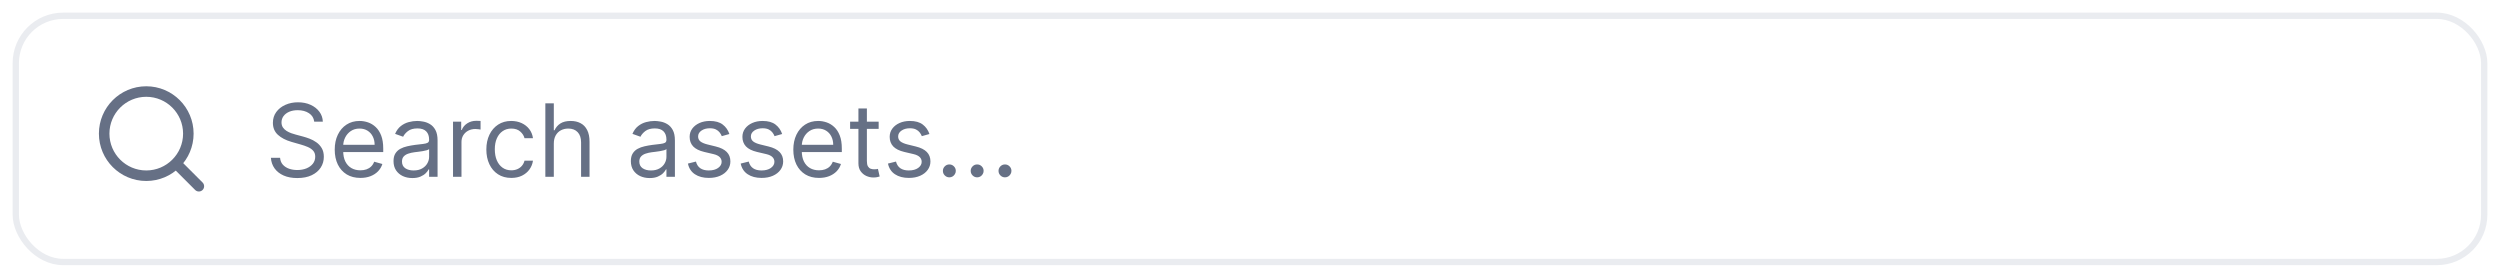 <svg width="396" height="44" viewBox="0 0 396 44" fill="none" xmlns="http://www.w3.org/2000/svg">
<g filter="url(#filter0_d_1199_81377)">
<rect x="2" y="1" width="392" height="40" rx="8" fill="white"/>
<path d="M31.5 28.5L27.875 24.875M29.833 20.167C29.833 23.849 26.849 26.833 23.167 26.833C19.485 26.833 16.5 23.849 16.5 20.167C16.5 16.485 19.485 13.5 23.167 13.5C26.849 13.5 29.833 16.485 29.833 20.167Z" stroke="#667085" stroke-width="1.667" stroke-linecap="round" stroke-linejoin="round"/>
<path d="M49.773 18.273C49.705 17.697 49.428 17.25 48.943 16.932C48.458 16.614 47.864 16.454 47.159 16.454C46.644 16.454 46.193 16.538 45.807 16.704C45.424 16.871 45.125 17.1 44.909 17.392C44.697 17.684 44.591 18.015 44.591 18.386C44.591 18.697 44.665 18.964 44.812 19.188C44.964 19.407 45.157 19.591 45.392 19.739C45.627 19.883 45.873 20.002 46.131 20.097C46.388 20.188 46.625 20.261 46.841 20.318L48.023 20.636C48.326 20.716 48.663 20.826 49.034 20.966C49.409 21.106 49.767 21.297 50.108 21.54C50.453 21.778 50.737 22.085 50.96 22.46C51.184 22.835 51.295 23.296 51.295 23.841C51.295 24.47 51.131 25.038 50.801 25.546C50.475 26.053 49.998 26.456 49.369 26.756C48.744 27.055 47.985 27.204 47.091 27.204C46.258 27.204 45.536 27.07 44.926 26.801C44.32 26.532 43.843 26.157 43.494 25.676C43.15 25.195 42.955 24.636 42.909 24H44.364C44.401 24.439 44.549 24.803 44.807 25.091C45.068 25.375 45.398 25.587 45.795 25.727C46.197 25.864 46.629 25.932 47.091 25.932C47.629 25.932 48.112 25.845 48.54 25.671C48.968 25.492 49.307 25.246 49.557 24.932C49.807 24.614 49.932 24.242 49.932 23.818C49.932 23.432 49.824 23.117 49.608 22.875C49.392 22.633 49.108 22.436 48.756 22.284C48.403 22.133 48.023 22 47.614 21.886L46.182 21.477C45.273 21.216 44.553 20.843 44.023 20.358C43.492 19.873 43.227 19.239 43.227 18.454C43.227 17.803 43.403 17.235 43.756 16.75C44.112 16.261 44.589 15.883 45.188 15.614C45.79 15.341 46.462 15.204 47.205 15.204C47.955 15.204 48.621 15.339 49.205 15.608C49.788 15.873 50.25 16.237 50.591 16.699C50.936 17.161 51.117 17.686 51.136 18.273H49.773ZM57.09 27.182C56.249 27.182 55.523 26.996 54.913 26.625C54.307 26.25 53.84 25.727 53.51 25.057C53.184 24.383 53.021 23.599 53.021 22.704C53.021 21.811 53.184 21.023 53.51 20.341C53.84 19.655 54.298 19.121 54.885 18.739C55.476 18.352 56.165 18.159 56.953 18.159C57.408 18.159 57.856 18.235 58.3 18.386C58.743 18.538 59.146 18.784 59.51 19.125C59.874 19.462 60.163 19.909 60.379 20.466C60.595 21.023 60.703 21.708 60.703 22.523V23.091H53.976V21.932H59.34C59.34 21.439 59.241 21 59.044 20.614C58.851 20.227 58.574 19.922 58.215 19.699C57.858 19.475 57.438 19.364 56.953 19.364C56.419 19.364 55.957 19.496 55.567 19.761C55.18 20.023 54.883 20.364 54.675 20.784C54.466 21.204 54.362 21.655 54.362 22.136V22.909C54.362 23.568 54.476 24.127 54.703 24.585C54.934 25.04 55.254 25.386 55.663 25.625C56.072 25.86 56.548 25.977 57.09 25.977C57.442 25.977 57.76 25.928 58.044 25.829C58.332 25.727 58.58 25.576 58.788 25.375C58.997 25.171 59.158 24.917 59.271 24.614L60.567 24.977C60.43 25.417 60.201 25.803 59.879 26.136C59.557 26.466 59.16 26.724 58.686 26.909C58.213 27.091 57.68 27.182 57.09 27.182ZM65.311 27.204C64.758 27.204 64.256 27.1 63.805 26.892C63.355 26.68 62.997 26.375 62.731 25.977C62.466 25.576 62.334 25.091 62.334 24.523C62.334 24.023 62.432 23.617 62.629 23.307C62.826 22.992 63.09 22.746 63.419 22.568C63.749 22.39 64.112 22.258 64.51 22.171C64.912 22.079 65.315 22.008 65.72 21.954C66.251 21.886 66.68 21.835 67.01 21.801C67.343 21.763 67.586 21.701 67.737 21.614C67.892 21.526 67.97 21.375 67.97 21.159V21.114C67.97 20.553 67.817 20.117 67.51 19.807C67.207 19.496 66.747 19.341 66.129 19.341C65.489 19.341 64.987 19.481 64.624 19.761C64.26 20.042 64.004 20.341 63.856 20.659L62.584 20.204C62.811 19.674 63.114 19.261 63.493 18.966C63.876 18.667 64.292 18.458 64.743 18.341C65.197 18.22 65.644 18.159 66.084 18.159C66.364 18.159 66.686 18.193 67.05 18.261C67.417 18.326 67.771 18.46 68.112 18.665C68.457 18.869 68.743 19.178 68.97 19.591C69.197 20.004 69.311 20.557 69.311 21.25V27H67.97V25.818H67.902C67.811 26.008 67.66 26.21 67.447 26.426C67.235 26.642 66.953 26.826 66.601 26.977C66.249 27.129 65.819 27.204 65.311 27.204ZM65.516 26C66.046 26 66.493 25.896 66.856 25.688C67.224 25.479 67.501 25.21 67.686 24.881C67.876 24.551 67.97 24.204 67.97 23.841V22.614C67.913 22.682 67.788 22.744 67.595 22.801C67.406 22.854 67.186 22.901 66.936 22.943C66.69 22.981 66.449 23.015 66.215 23.046C65.983 23.072 65.796 23.095 65.652 23.114C65.303 23.159 64.978 23.233 64.675 23.335C64.376 23.434 64.133 23.583 63.947 23.784C63.766 23.981 63.675 24.25 63.675 24.591C63.675 25.057 63.847 25.409 64.192 25.648C64.54 25.883 64.981 26 65.516 26ZM71.758 27V18.273H73.054V19.591H73.145C73.304 19.159 73.592 18.809 74.008 18.54C74.425 18.271 74.895 18.136 75.418 18.136C75.516 18.136 75.639 18.138 75.787 18.142C75.935 18.146 76.046 18.151 76.122 18.159V19.523C76.077 19.511 75.972 19.494 75.81 19.472C75.651 19.445 75.482 19.432 75.304 19.432C74.88 19.432 74.501 19.521 74.168 19.699C73.838 19.873 73.577 20.116 73.383 20.426C73.194 20.733 73.099 21.083 73.099 21.477V27H71.758ZM80.992 27.182C80.173 27.182 79.469 26.989 78.878 26.602C78.287 26.216 77.832 25.684 77.514 25.006C77.196 24.328 77.037 23.553 77.037 22.682C77.037 21.796 77.2 21.013 77.526 20.335C77.855 19.653 78.313 19.121 78.901 18.739C79.492 18.352 80.181 18.159 80.969 18.159C81.582 18.159 82.135 18.273 82.628 18.5C83.12 18.727 83.524 19.046 83.838 19.454C84.153 19.864 84.347 20.341 84.423 20.886H83.082C82.98 20.489 82.753 20.136 82.401 19.829C82.052 19.519 81.582 19.364 80.992 19.364C80.469 19.364 80.01 19.5 79.617 19.773C79.226 20.042 78.921 20.422 78.702 20.915C78.486 21.403 78.378 21.977 78.378 22.636C78.378 23.311 78.484 23.898 78.696 24.398C78.912 24.898 79.215 25.286 79.605 25.562C79.999 25.839 80.461 25.977 80.992 25.977C81.34 25.977 81.656 25.917 81.94 25.796C82.224 25.674 82.465 25.5 82.662 25.273C82.859 25.046 82.999 24.773 83.082 24.454H84.423C84.347 24.97 84.16 25.434 83.861 25.847C83.565 26.256 83.173 26.581 82.685 26.824C82.2 27.062 81.635 27.182 80.992 27.182ZM87.724 21.75V27H86.383V15.364H87.724V19.636H87.838C88.043 19.186 88.349 18.828 88.758 18.562C89.171 18.294 89.721 18.159 90.406 18.159C91.001 18.159 91.522 18.278 91.969 18.517C92.416 18.752 92.762 19.114 93.008 19.602C93.258 20.087 93.383 20.704 93.383 21.454V27H92.043V21.546C92.043 20.852 91.863 20.316 91.503 19.938C91.147 19.555 90.653 19.364 90.02 19.364C89.581 19.364 89.187 19.456 88.838 19.642C88.493 19.828 88.221 20.099 88.02 20.454C87.823 20.811 87.724 21.242 87.724 21.75ZM102.905 27.204C102.352 27.204 101.85 27.1 101.399 26.892C100.948 26.68 100.59 26.375 100.325 25.977C100.06 25.576 99.928 25.091 99.928 24.523C99.928 24.023 100.026 23.617 100.223 23.307C100.42 22.992 100.683 22.746 101.013 22.568C101.342 22.39 101.706 22.258 102.104 22.171C102.505 22.079 102.909 22.008 103.314 21.954C103.844 21.886 104.274 21.835 104.604 21.801C104.937 21.763 105.179 21.701 105.331 21.614C105.486 21.526 105.564 21.375 105.564 21.159V21.114C105.564 20.553 105.411 20.117 105.104 19.807C104.801 19.496 104.34 19.341 103.723 19.341C103.083 19.341 102.581 19.481 102.217 19.761C101.854 20.042 101.598 20.341 101.45 20.659L100.178 20.204C100.405 19.674 100.708 19.261 101.087 18.966C101.469 18.667 101.886 18.458 102.337 18.341C102.791 18.22 103.238 18.159 103.678 18.159C103.958 18.159 104.28 18.193 104.643 18.261C105.011 18.326 105.365 18.46 105.706 18.665C106.051 18.869 106.337 19.178 106.564 19.591C106.791 20.004 106.905 20.557 106.905 21.25V27H105.564V25.818H105.496C105.405 26.008 105.253 26.21 105.041 26.426C104.829 26.642 104.547 26.826 104.195 26.977C103.842 27.129 103.412 27.204 102.905 27.204ZM103.109 26C103.64 26 104.087 25.896 104.45 25.688C104.818 25.479 105.094 25.21 105.28 24.881C105.469 24.551 105.564 24.204 105.564 23.841V22.614C105.507 22.682 105.382 22.744 105.189 22.801C105 22.854 104.78 22.901 104.53 22.943C104.284 22.981 104.043 23.015 103.808 23.046C103.577 23.072 103.39 23.095 103.246 23.114C102.897 23.159 102.571 23.233 102.268 23.335C101.969 23.434 101.727 23.583 101.541 23.784C101.359 23.981 101.268 24.25 101.268 24.591C101.268 25.057 101.441 25.409 101.786 25.648C102.134 25.883 102.575 26 103.109 26ZM115.534 20.227L114.33 20.568C114.254 20.367 114.142 20.172 113.994 19.983C113.85 19.79 113.653 19.631 113.403 19.506C113.153 19.381 112.833 19.318 112.443 19.318C111.909 19.318 111.464 19.441 111.108 19.688C110.756 19.93 110.58 20.239 110.58 20.614C110.58 20.947 110.701 21.21 110.943 21.403C111.186 21.597 111.564 21.758 112.08 21.886L113.375 22.204C114.155 22.394 114.737 22.684 115.119 23.074C115.502 23.46 115.693 23.958 115.693 24.568C115.693 25.068 115.549 25.515 115.261 25.909C114.977 26.303 114.58 26.614 114.068 26.841C113.557 27.068 112.962 27.182 112.284 27.182C111.394 27.182 110.657 26.989 110.074 26.602C109.491 26.216 109.121 25.651 108.966 24.909L110.239 24.591C110.36 25.061 110.589 25.413 110.926 25.648C111.267 25.883 111.712 26 112.261 26C112.886 26 113.383 25.867 113.75 25.602C114.121 25.333 114.307 25.011 114.307 24.636C114.307 24.333 114.201 24.079 113.989 23.875C113.777 23.667 113.451 23.511 113.011 23.409L111.557 23.068C110.758 22.879 110.17 22.585 109.795 22.188C109.424 21.786 109.239 21.284 109.239 20.682C109.239 20.189 109.377 19.754 109.653 19.375C109.934 18.996 110.314 18.699 110.795 18.483C111.28 18.267 111.83 18.159 112.443 18.159C113.307 18.159 113.985 18.349 114.477 18.727C114.973 19.106 115.326 19.606 115.534 20.227ZM123.893 20.227L122.689 20.568C122.613 20.367 122.501 20.172 122.354 19.983C122.21 19.79 122.013 19.631 121.763 19.506C121.513 19.381 121.193 19.318 120.803 19.318C120.268 19.318 119.823 19.441 119.467 19.688C119.115 19.93 118.939 20.239 118.939 20.614C118.939 20.947 119.06 21.21 119.303 21.403C119.545 21.597 119.924 21.758 120.439 21.886L121.734 22.204C122.515 22.394 123.096 22.684 123.479 23.074C123.861 23.46 124.053 23.958 124.053 24.568C124.053 25.068 123.909 25.515 123.621 25.909C123.337 26.303 122.939 26.614 122.428 26.841C121.916 27.068 121.321 27.182 120.643 27.182C119.753 27.182 119.017 26.989 118.433 26.602C117.85 26.216 117.481 25.651 117.325 24.909L118.598 24.591C118.719 25.061 118.948 25.413 119.286 25.648C119.626 25.883 120.071 26 120.621 26C121.246 26 121.742 25.867 122.109 25.602C122.481 25.333 122.666 25.011 122.666 24.636C122.666 24.333 122.56 24.079 122.348 23.875C122.136 23.667 121.81 23.511 121.371 23.409L119.916 23.068C119.117 22.879 118.53 22.585 118.155 22.188C117.784 21.786 117.598 21.284 117.598 20.682C117.598 20.189 117.736 19.754 118.013 19.375C118.293 18.996 118.674 18.699 119.155 18.483C119.64 18.267 120.189 18.159 120.803 18.159C121.666 18.159 122.344 18.349 122.837 18.727C123.333 19.106 123.685 19.606 123.893 20.227ZM129.73 27.182C128.889 27.182 128.164 26.996 127.554 26.625C126.948 26.25 126.48 25.727 126.151 25.057C125.825 24.383 125.662 23.599 125.662 22.704C125.662 21.811 125.825 21.023 126.151 20.341C126.48 19.655 126.938 19.121 127.526 18.739C128.116 18.352 128.806 18.159 129.594 18.159C130.048 18.159 130.497 18.235 130.94 18.386C131.384 18.538 131.787 18.784 132.151 19.125C132.514 19.462 132.804 19.909 133.02 20.466C133.236 21.023 133.344 21.708 133.344 22.523V23.091H126.616V21.932H131.98C131.98 21.439 131.882 21 131.685 20.614C131.491 20.227 131.215 19.922 130.855 19.699C130.499 19.475 130.079 19.364 129.594 19.364C129.06 19.364 128.598 19.496 128.207 19.761C127.821 20.023 127.524 20.364 127.315 20.784C127.107 21.204 127.003 21.655 127.003 22.136V22.909C127.003 23.568 127.116 24.127 127.344 24.585C127.575 25.04 127.895 25.386 128.304 25.625C128.713 25.86 129.188 25.977 129.73 25.977C130.082 25.977 130.401 25.928 130.685 25.829C130.973 25.727 131.221 25.576 131.429 25.375C131.637 25.171 131.798 24.917 131.912 24.614L133.207 24.977C133.071 25.417 132.842 25.803 132.52 26.136C132.198 26.466 131.8 26.724 131.327 26.909C130.853 27.091 130.321 27.182 129.73 27.182ZM139.179 18.273V19.409H134.656V18.273H139.179ZM135.974 16.182H137.315V24.5C137.315 24.879 137.37 25.163 137.48 25.352C137.594 25.538 137.738 25.663 137.912 25.727C138.09 25.788 138.277 25.818 138.474 25.818C138.622 25.818 138.743 25.811 138.838 25.796C138.933 25.776 139.009 25.761 139.065 25.75L139.338 26.954C139.247 26.989 139.12 27.023 138.957 27.057C138.795 27.095 138.588 27.114 138.338 27.114C137.959 27.114 137.588 27.032 137.224 26.869C136.865 26.706 136.565 26.458 136.327 26.125C136.092 25.792 135.974 25.371 135.974 24.864V16.182ZM147.222 20.227L146.017 20.568C145.941 20.367 145.83 20.172 145.682 19.983C145.538 19.79 145.341 19.631 145.091 19.506C144.841 19.381 144.521 19.318 144.131 19.318C143.597 19.318 143.152 19.441 142.795 19.688C142.443 19.93 142.267 20.239 142.267 20.614C142.267 20.947 142.388 21.21 142.631 21.403C142.873 21.597 143.252 21.758 143.767 21.886L145.062 22.204C145.843 22.394 146.424 22.684 146.807 23.074C147.189 23.46 147.381 23.958 147.381 24.568C147.381 25.068 147.237 25.515 146.949 25.909C146.665 26.303 146.267 26.614 145.756 26.841C145.244 27.068 144.65 27.182 143.972 27.182C143.081 27.182 142.345 26.989 141.761 26.602C141.178 26.216 140.809 25.651 140.653 24.909L141.926 24.591C142.047 25.061 142.277 25.413 142.614 25.648C142.955 25.883 143.4 26 143.949 26C144.574 26 145.07 25.867 145.438 25.602C145.809 25.333 145.994 25.011 145.994 24.636C145.994 24.333 145.888 24.079 145.676 23.875C145.464 23.667 145.138 23.511 144.699 23.409L143.244 23.068C142.445 22.879 141.858 22.585 141.483 22.188C141.112 21.786 140.926 21.284 140.926 20.682C140.926 20.189 141.064 19.754 141.341 19.375C141.621 18.996 142.002 18.699 142.483 18.483C142.968 18.267 143.517 18.159 144.131 18.159C144.994 18.159 145.672 18.349 146.165 18.727C146.661 19.106 147.013 19.606 147.222 20.227ZM150.376 27.091C150.096 27.091 149.856 26.991 149.655 26.79C149.454 26.589 149.354 26.349 149.354 26.068C149.354 25.788 149.454 25.547 149.655 25.347C149.856 25.146 150.096 25.046 150.376 25.046C150.657 25.046 150.897 25.146 151.098 25.347C151.299 25.547 151.399 25.788 151.399 26.068C151.399 26.254 151.352 26.424 151.257 26.579C151.166 26.735 151.043 26.86 150.888 26.954C150.736 27.046 150.566 27.091 150.376 27.091ZM154.783 27.091C154.502 27.091 154.262 26.991 154.061 26.79C153.86 26.589 153.76 26.349 153.76 26.068C153.76 25.788 153.86 25.547 154.061 25.347C154.262 25.146 154.502 25.046 154.783 25.046C155.063 25.046 155.304 25.146 155.504 25.347C155.705 25.547 155.805 25.788 155.805 26.068C155.805 26.254 155.758 26.424 155.663 26.579C155.572 26.735 155.449 26.86 155.294 26.954C155.143 27.046 154.972 27.091 154.783 27.091ZM159.189 27.091C158.909 27.091 158.668 26.991 158.467 26.79C158.267 26.589 158.166 26.349 158.166 26.068C158.166 25.788 158.267 25.547 158.467 25.347C158.668 25.146 158.909 25.046 159.189 25.046C159.469 25.046 159.71 25.146 159.911 25.347C160.111 25.547 160.212 25.788 160.212 26.068C160.212 26.254 160.164 26.424 160.07 26.579C159.979 26.735 159.856 26.86 159.7 26.954C159.549 27.046 159.378 27.091 159.189 27.091Z" fill="#667085"/>
<rect x="2.5" y="1.5" width="391" height="39" rx="7.5" stroke="#EAECF0"/>
</g>
<defs>
<filter id="filter0_d_1199_81377" x="0" y="0" width="396" height="44" filterUnits="userSpaceOnUse" color-interpolation-filters="sRGB">
<feFlood flood-opacity="0" result="BackgroundImageFix"/>
<feColorMatrix in="SourceAlpha" type="matrix" values="0 0 0 0 0 0 0 0 0 0 0 0 0 0 0 0 0 0 127 0" result="hardAlpha"/>
<feOffset dy="1"/>
<feGaussianBlur stdDeviation="1"/>
<feColorMatrix type="matrix" values="0 0 0 0 0.063 0 0 0 0 0.094 0 0 0 0 0.157 0 0 0 0.05 0"/>
<feBlend mode="normal" in2="BackgroundImageFix" result="effect1_dropShadow_1199_81377"/>
<feBlend mode="normal" in="SourceGraphic" in2="effect1_dropShadow_1199_81377" result="shape"/>
</filter>
</defs>
</svg>
